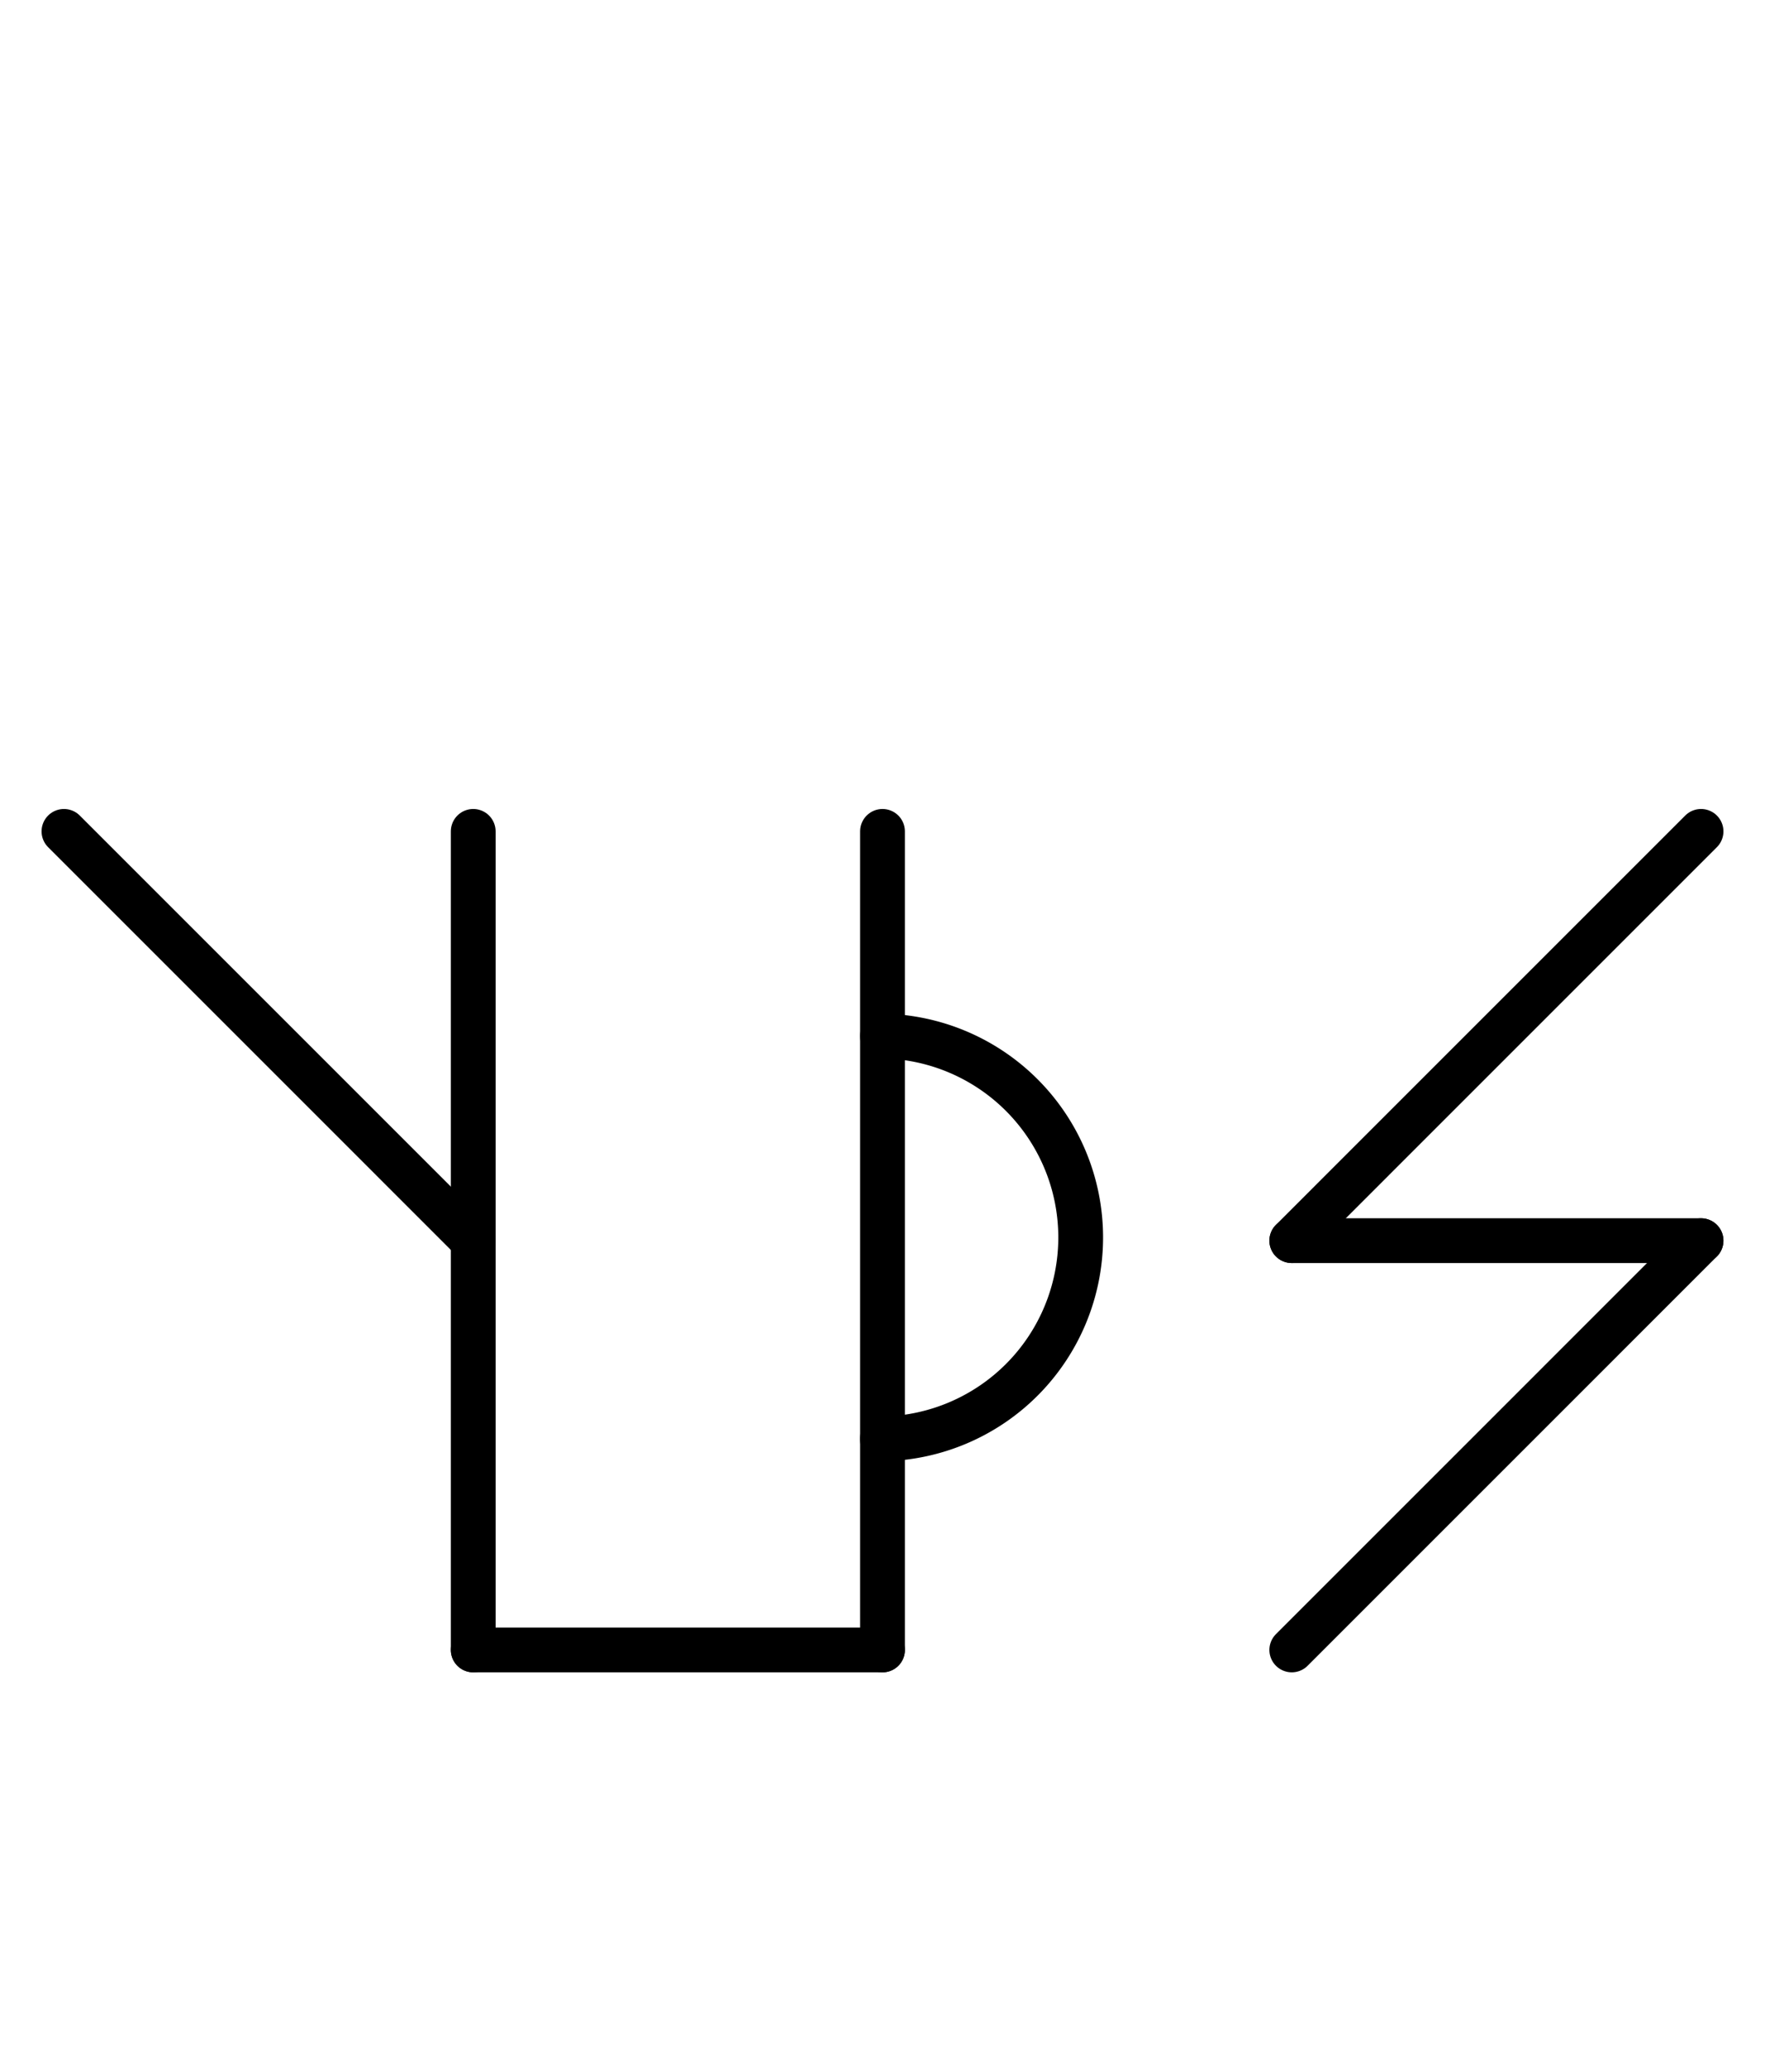 <?xml version="1.0" encoding="UTF-8" standalone="no"?>
<!DOCTYPE svg PUBLIC "-//W3C//DTD SVG 1.0//EN" "http://www.w3.org/TR/2001/REC-SVG-20010904/DTD/svg10.dtd">
<svg xmlns="http://www.w3.org/2000/svg" xmlns:xlink="http://www.w3.org/1999/xlink" fill-rule="evenodd" height="4.5in" preserveAspectRatio="none" stroke-linecap="round" viewBox="0 0 276 324" width="3.833in">
<style type="text/css">
.brush0 { fill: rgb(255,255,255); }
.pen0 { stroke: rgb(0,0,0); stroke-width: 1; stroke-linejoin: round; }
.font0 { font-size: 11px; font-family: "MS Sans Serif"; }
.pen1 { stroke: rgb(0,0,0); stroke-width: 7; stroke-linejoin: round; }
.brush1 { fill: none; }
.font1 { font-weight: bold; font-size: 16px; font-family: System, sans-serif; }
</style>
<g>
<line class="pen1" fill="none" x1="10" x2="74" y1="130" y2="194"/>
<line class="pen1" fill="none" x1="266" x2="202" y1="194" y2="258"/>
<line class="pen1" fill="none" x1="266" x2="202" y1="130" y2="194"/>
<line class="pen1" fill="none" x1="202" x2="266" y1="194" y2="194"/>
<line class="pen1" fill="none" x1="74" x2="74" y1="130" y2="258"/>
<line class="pen1" fill="none" x1="74" x2="138" y1="258" y2="258"/>
<line class="pen1" fill="none" x1="138" x2="138" y1="258" y2="130"/>
<path class="pen1" d="M 137.985,224.996 A 31.5,31.5 0 0 0 138,162.004" fill="none"/>
</g>
</svg>
